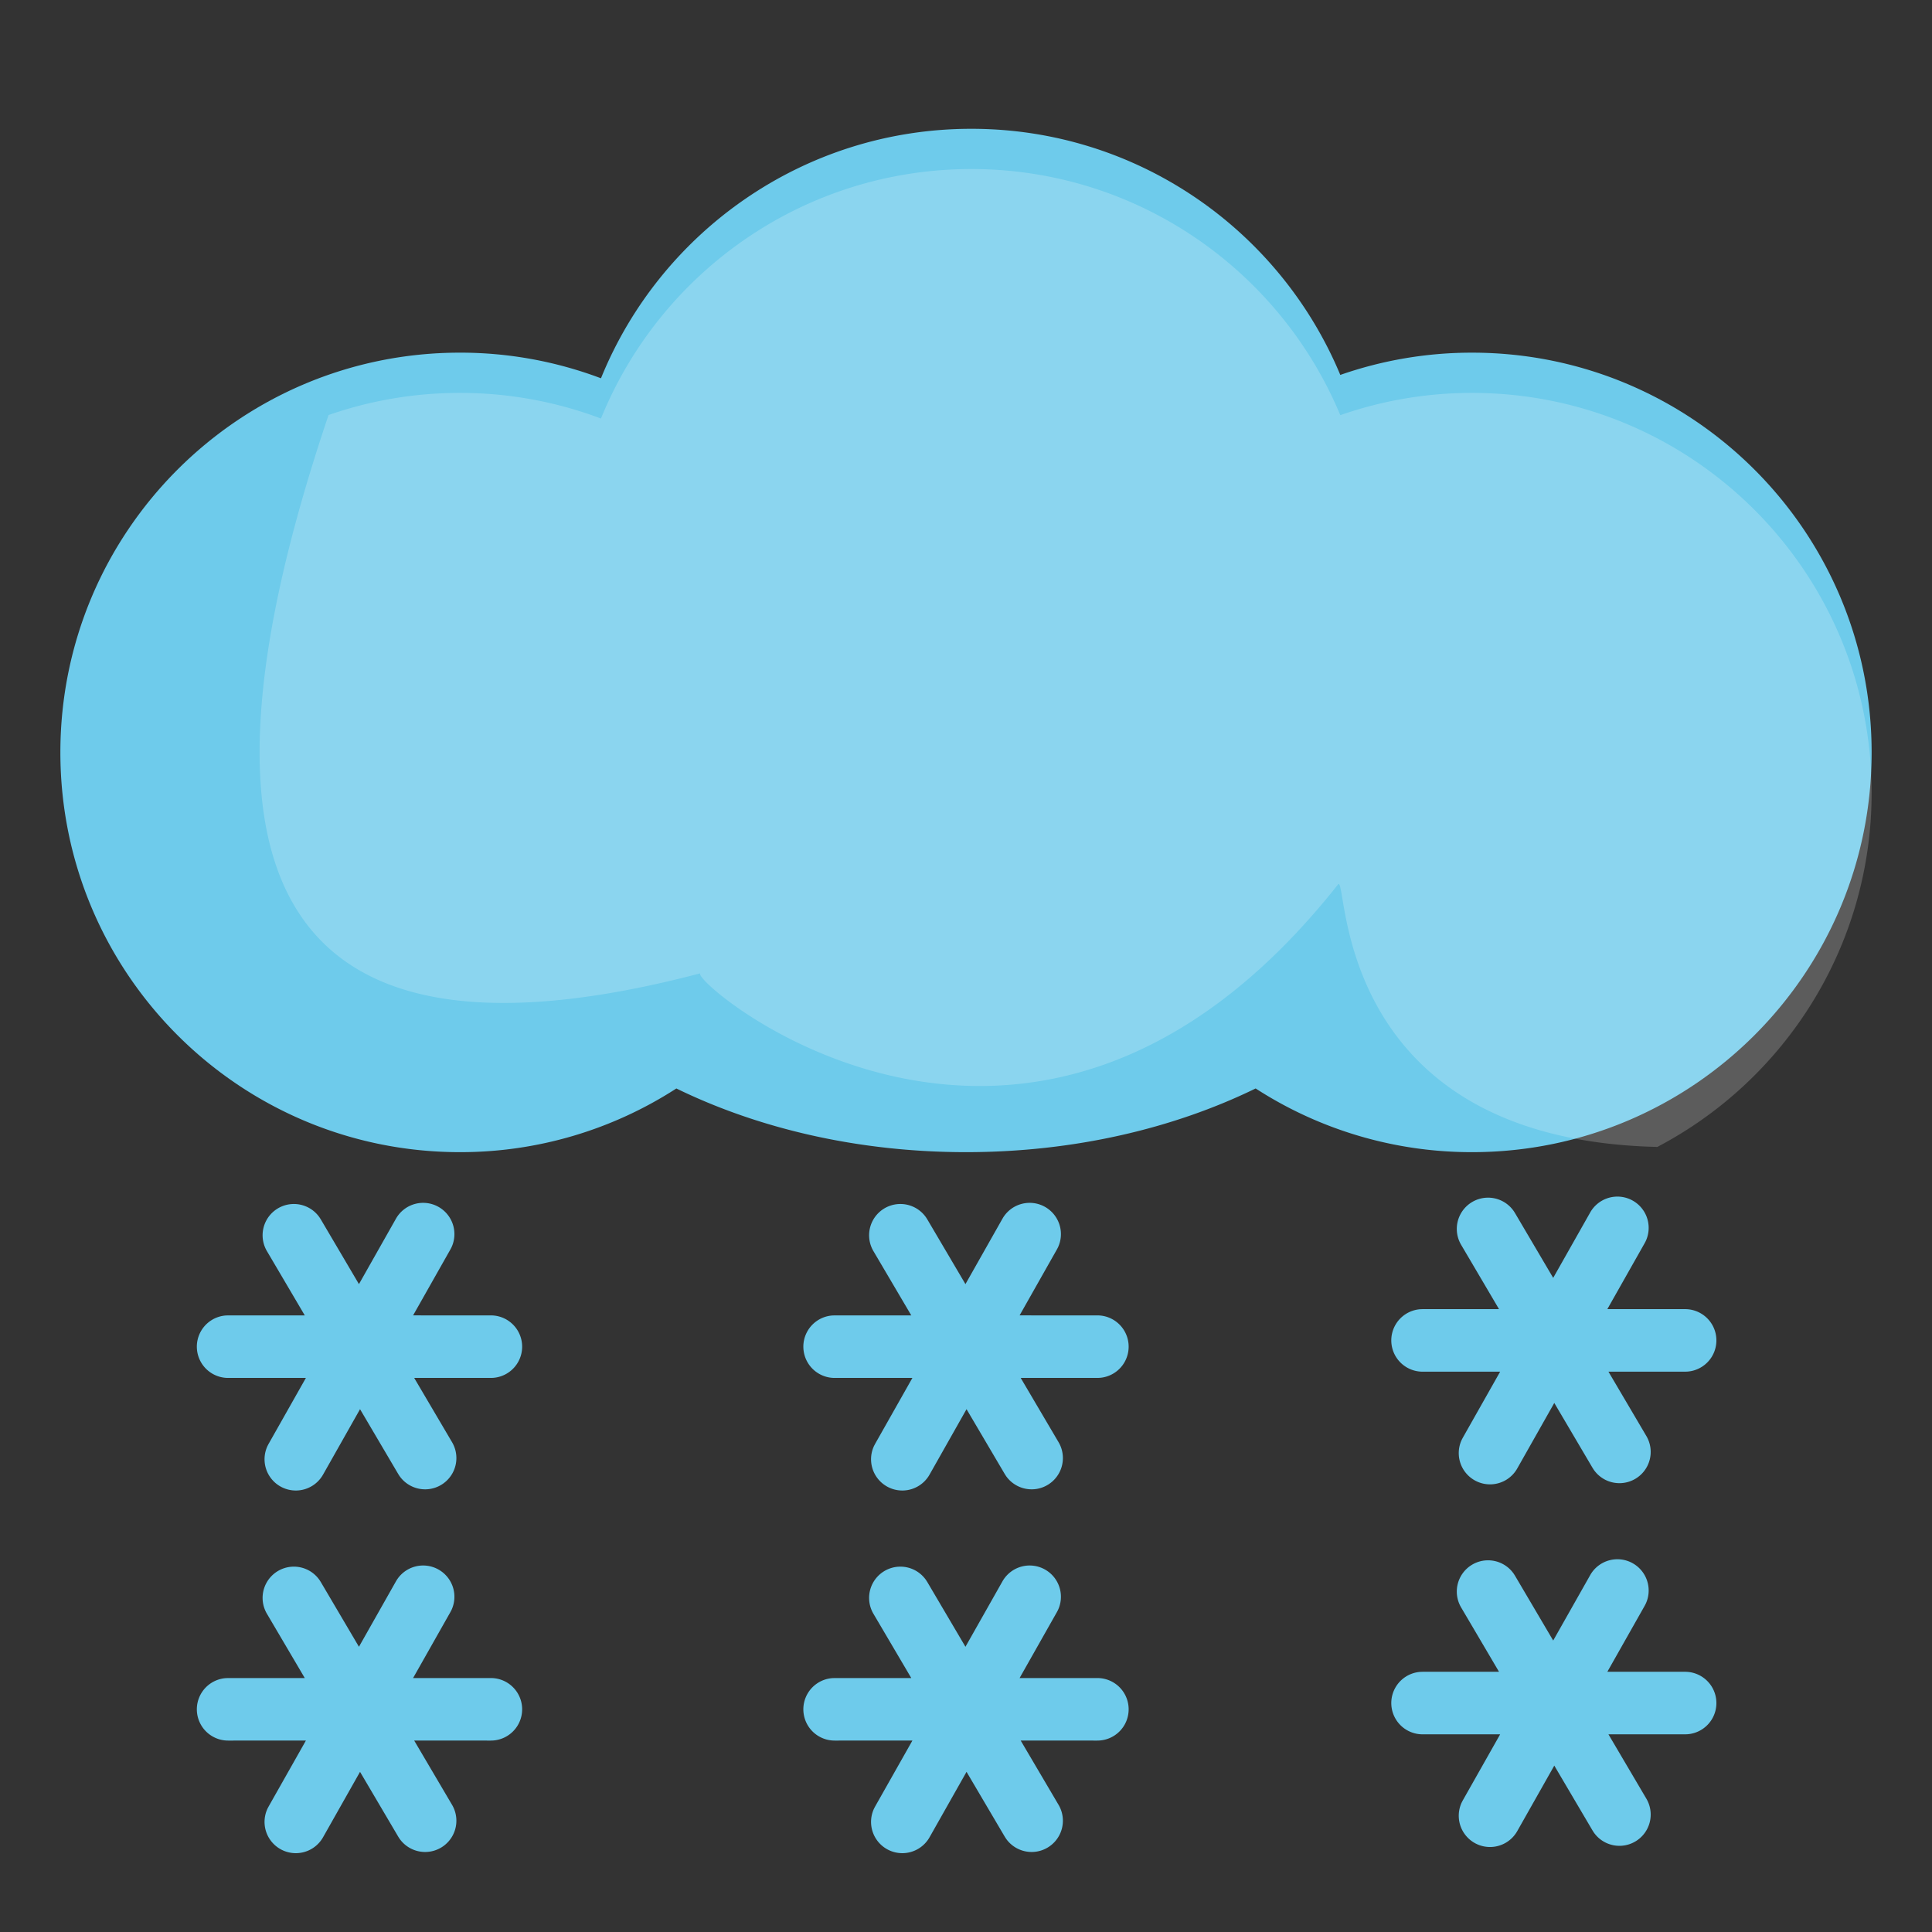 <?xml version="1.0" standalone="no"?><!DOCTYPE svg PUBLIC "-//W3C//DTD SVG 1.1//EN" "http://www.w3.org/Graphics/SVG/1.1/DTD/svg11.dtd"><svg t="1729044259613" class="icon" viewBox="0 0 1024 1024" version="1.1" xmlns="http://www.w3.org/2000/svg" p-id="4646" xmlns:xlink="http://www.w3.org/1999/xlink" width="200" height="200"><rect x="0" y="0" width="1024" height="1024" fill="#333333" stroke="none"/><path d="M232.436 639.684a16.57 16.57 0 0 1 6.794 21.574l-0.53 1.007-19.752 34.916L260.135 697.189a16.57 16.57 0 0 1 1.087 33.107L260.135 730.329l-40.603-0.007 20.083 34.095a16.57 16.57 0 0 1-27.944 17.776l-0.61-0.954L190.825 746.899l-19.599 34.665a16.57 16.57 0 0 1-29.375-15.304l0.53-1.007 19.752-34.93L120.946 730.329a16.57 16.57 0 0 1-1.087-33.107L120.946 697.189l40.59-0.007-20.07-34.081a16.57 16.57 0 0 1 27.944-17.776l0.61 0.954 20.229 34.333 19.606-34.665a16.57 16.57 0 0 1 22.582-6.263zM232.436 831.897a16.57 16.57 0 0 1 6.794 21.574l-0.53 1.007-19.752 34.916L260.135 889.402a16.57 16.57 0 0 1 1.087 33.107L260.135 922.542l-40.603-0.007 20.083 34.095a16.57 16.57 0 0 1-27.944 17.776l-0.61-0.954L190.825 939.113l-19.599 34.665a16.57 16.57 0 0 1-29.375-15.304l0.53-1.007 19.752-34.93L120.946 922.542a16.57 16.57 0 0 1-1.087-33.107L120.946 889.402l40.59-0.007-20.07-34.081a16.57 16.57 0 0 1 27.944-17.776l0.61 0.954 20.229 34.333 19.606-34.665a16.57 16.57 0 0 1 22.582-6.263zM553.896 639.684a16.57 16.57 0 0 1 6.794 21.574l-0.53 1.007-19.752 34.916 41.187 0.007a16.57 16.57 0 0 1 1.087 33.107l-1.087 0.033-40.603-0.007 20.083 34.095a16.57 16.57 0 0 1-27.944 17.776l-0.61-0.954-20.235-34.34-19.599 34.665a16.57 16.57 0 0 1-29.375-15.304l0.53-1.007 19.752-34.93-41.187 0.007a16.57 16.57 0 0 1-1.087-33.107l1.087-0.033 40.59-0.007-20.07-34.081a16.57 16.57 0 0 1 27.944-17.776l0.61 0.954 20.229 34.333 19.606-34.665a16.57 16.57 0 0 1 22.582-6.263zM553.896 831.897a16.57 16.57 0 0 1 6.794 21.574l-0.53 1.007-19.752 34.916 41.187 0.007a16.57 16.57 0 0 1 1.087 33.107l-1.087 0.033-40.603-0.007 20.083 34.095a16.57 16.57 0 0 1-27.944 17.776l-0.61-0.954-20.235-34.34-19.599 34.665a16.57 16.57 0 0 1-29.375-15.304l0.53-1.007 19.752-34.93-41.187 0.007a16.57 16.57 0 0 1-1.087-33.107l1.087-0.033 40.59-0.007-20.07-34.081a16.57 16.57 0 0 1 27.944-17.776l0.61 0.954 20.229 34.333 19.606-34.665a16.57 16.57 0 0 1 22.582-6.263zM865.414 636.37a16.57 16.57 0 0 1 6.794 21.574l-0.53 1.007-19.752 34.916 41.187 0.007a16.57 16.57 0 0 1 1.087 33.107l-1.087 0.033h-40.603l20.083 34.088a16.57 16.57 0 0 1-27.944 17.783l-0.61-0.961-20.235-34.333-19.599 34.665a16.57 16.57 0 0 1-29.375-15.311l0.53-1.001 19.752-34.93H753.923a16.57 16.57 0 0 1-1.087-33.1l1.087-0.04h40.59l-20.07-34.081a16.57 16.57 0 0 1 27.944-17.783l0.61 0.961 20.229 34.333 19.606-34.665a16.57 16.57 0 0 1 22.582-6.27zM865.414 828.583a16.57 16.57 0 0 1 6.794 21.574l-0.53 1.007-19.752 34.916 41.187 0.007a16.57 16.57 0 0 1 1.087 33.107l-1.087 0.033h-40.603l20.083 34.088a16.57 16.57 0 0 1-27.944 17.783l-0.61-0.961-20.235-34.333-19.599 34.665a16.57 16.57 0 0 1-29.375-15.311l0.53-1.001 19.752-34.93H753.923a16.57 16.57 0 0 1-1.087-33.1l1.087-0.04h40.59l-20.07-34.081a16.57 16.57 0 0 1 27.944-17.783l0.61 0.961 20.229 34.333 19.606-34.665a16.57 16.57 0 0 1 22.582-6.27z" fill="#6ECBEB" p-id="4647"></path><path d="M514.822 68.267c88.118 0 163.666 53.846 195.562 130.45a211.31 211.31 0 0 1 69.85-11.798c116.957 0 211.766 94.858 211.766 211.872C992 515.809 897.19 610.667 780.234 610.667a210.696 210.696 0 0 1-114.72-33.758C621.872 598.201 568.981 610.667 512 610.667c-56.99 0-109.872-12.466-153.514-33.754a210.672 210.672 0 0 1-114.72 33.754C126.81 610.667 32 515.809 32 398.795 32 281.771 126.81 186.913 243.766 186.913a211.2 211.2 0 0 1 74.765 13.584C349.99 122.953 426.022 68.267 514.822 68.267z" fill="#6ECBEB" p-id="4648"></path><path d="M514.822 89.6c88.118 0 163.666 53.846 195.562 130.45a211.31 211.31 0 0 1 69.85-11.798c116.957 0 211.766 94.858 211.766 211.872 0 81.566-46.066 152.366-113.587 187.776-171.475-3.998-163.91-141.163-169.037-139.373-163.488 207.101-344.966 50.592-338.146 47.342-217.354 57.115-283.046-41.52-197.088-295.891a211.128 211.128 0 0 1 69.624-11.726 211.2 211.2 0 0 1 74.765 13.584C349.99 144.286 426.022 89.6 514.822 89.6z" fill="#FFFFFF" fill-opacity=".2" p-id="4649"></path></svg>